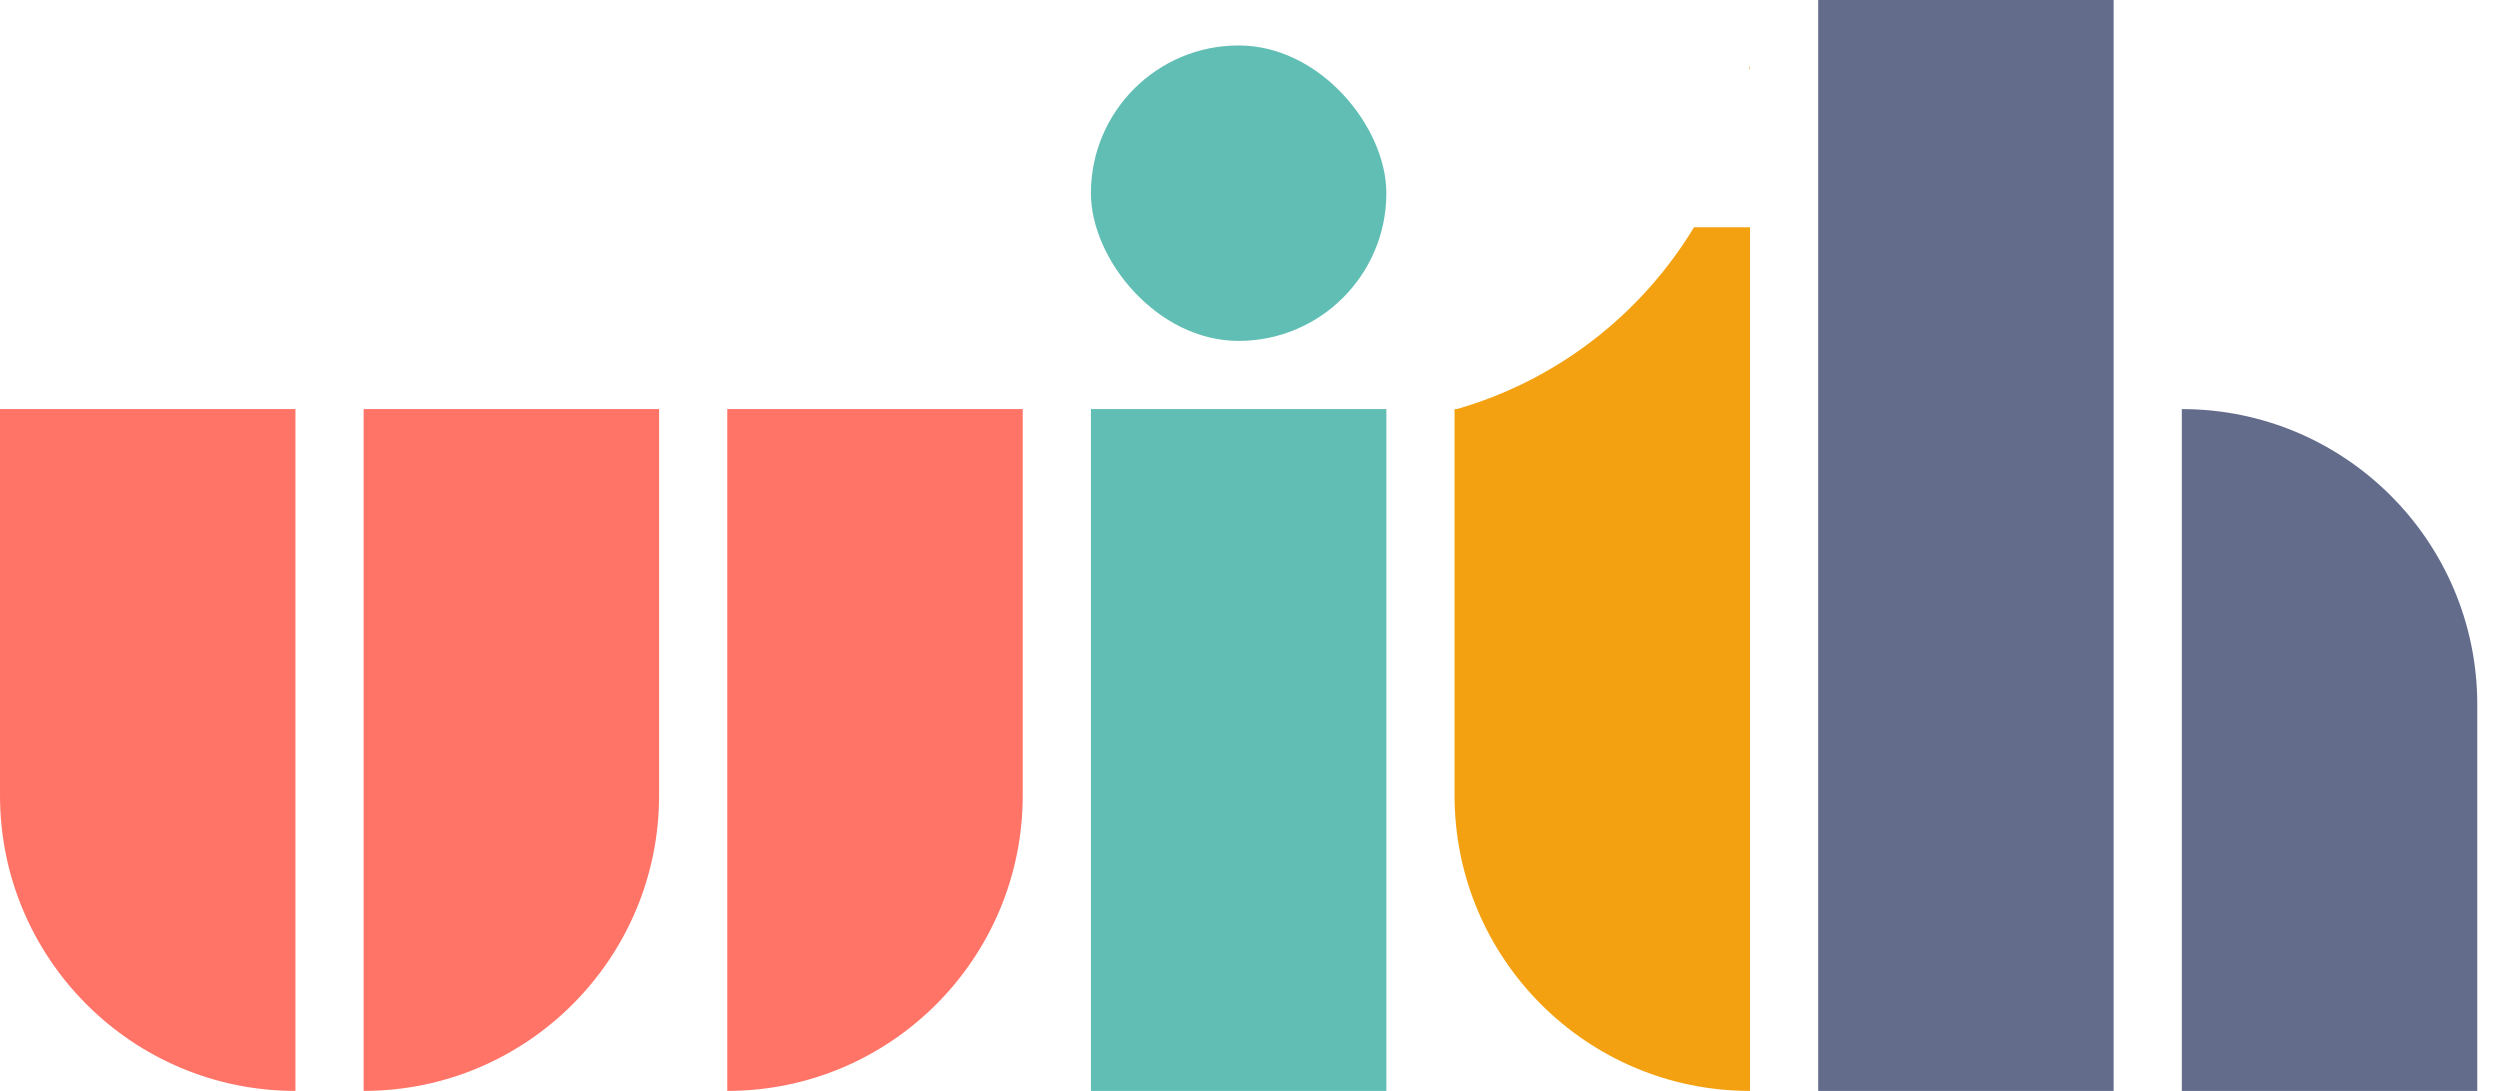 <svg width="55" height="24" viewBox="0 0 55 24" fill="none" xmlns="http://www.w3.org/2000/svg">
<path d="M24 9H30.5V24H24V9Z" fill="#61BEB5"/>
<rect x="40" width="6.5" height="24" fill="#636C8B"/>
<rect x="24" y="1" width="6.5" height="6.5" rx="3.25" fill="#61BEB5"/>
<path fill-rule="evenodd" clip-rule="evenodd" d="M54.5 15.5C54.5 11.91 51.59 9 48 9V16V24H54.5V16V15.5Z" fill="#636C8B"/>
<path fill-rule="evenodd" clip-rule="evenodd" d="M6.5 9H0V17V17.5C0 21.09 2.91 24 6.5 24V17V9Z" fill="#FF7467"/>
<path fill-rule="evenodd" clip-rule="evenodd" d="M8 9H14.5V17V17.5C14.5 21.09 11.59 24 8 24V17V9Z" fill="#FF7467"/>
<path fill-rule="evenodd" clip-rule="evenodd" d="M16 9H22.5V17V17.5C22.5 21.09 19.59 24 16 24L16 17V9Z" fill="#FF7467"/>
<path fill-rule="evenodd" clip-rule="evenodd" d="M38.5 5L38.5 9V17L38.5 17L38.5 24C34.91 24 32 21.09 32 17.5L32 17V14.435V9.014V9H32.049C34.251 8.368 36.108 6.918 37.268 5H38.5ZM38.5 1.522H38.487C38.491 1.486 38.496 1.45 38.5 1.414V1.522Z" fill="#F3A110"/>
</svg>
